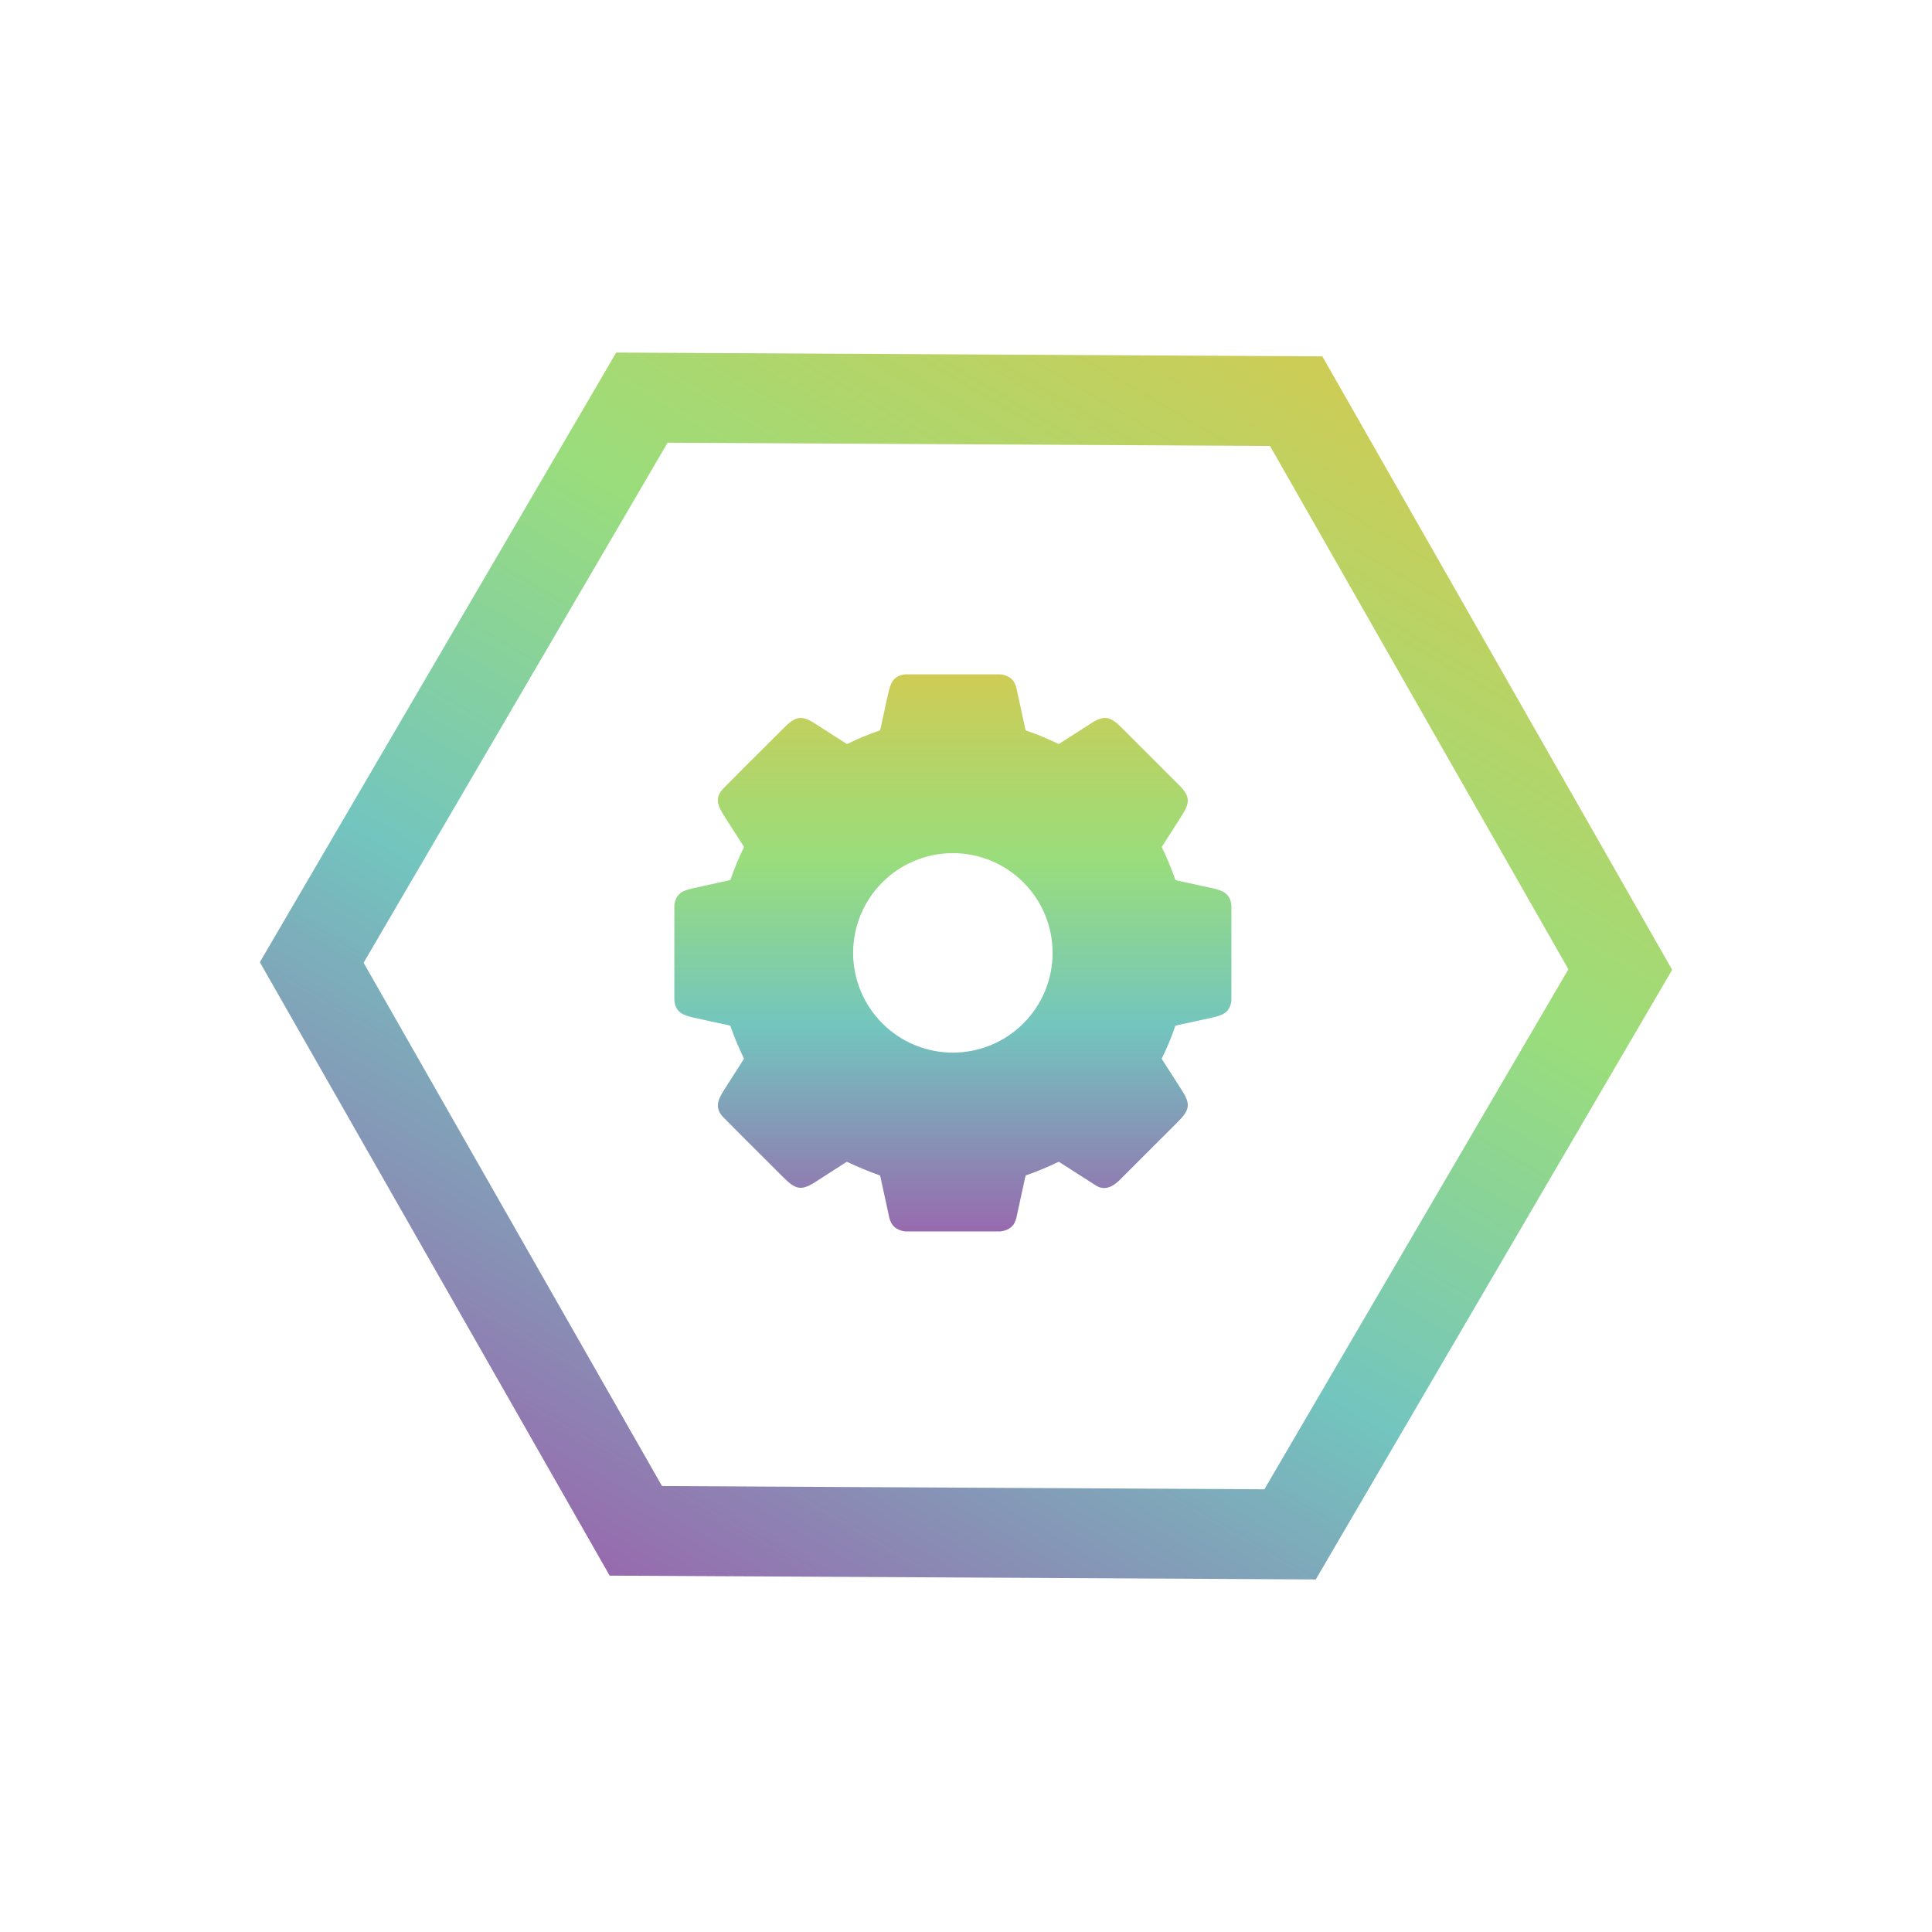 <svg width="86" height="86" viewBox="0 0 86 86" fill="none" xmlns="http://www.w3.org/2000/svg">
<path d="M28.574 17.7L57.697 17.857L72.124 43.157L57.426 68.3L28.303 68.143L13.876 42.843L28.574 17.7Z" stroke="url(#paint0_linear_786_9341)" stroke-width="4"/>
<g clip-path="url(#clip0_786_9341)">
<path d="M40.3 30.018H44.537C44.93 30.066 45.166 30.269 45.244 30.626C45.38 31.247 45.515 31.867 45.648 32.488C45.65 32.496 45.654 32.502 45.659 32.508C45.664 32.514 45.67 32.518 45.677 32.52C46.165 32.684 46.641 32.88 47.106 33.111C47.112 33.114 47.119 33.116 47.127 33.115C47.134 33.115 47.141 33.112 47.148 33.108C47.618 32.808 48.089 32.507 48.56 32.204C49.159 31.818 49.423 31.889 49.932 32.396C50.791 33.251 51.648 34.108 52.503 34.967C52.985 35.451 52.974 35.733 52.597 36.319C52.306 36.773 52.015 37.228 51.724 37.685C51.72 37.691 51.718 37.698 51.718 37.706C51.717 37.713 51.719 37.721 51.722 37.727C51.948 38.19 52.146 38.666 52.316 39.156C52.318 39.163 52.323 39.169 52.328 39.174C52.334 39.179 52.341 39.182 52.348 39.184C52.901 39.303 53.452 39.423 53.999 39.544C54.471 39.649 54.76 39.803 54.814 40.3V44.538C54.745 45.085 54.421 45.197 53.902 45.311C53.383 45.424 52.863 45.537 52.343 45.649C52.336 45.65 52.33 45.654 52.324 45.658C52.319 45.663 52.314 45.669 52.312 45.676C52.15 46.159 51.955 46.631 51.727 47.092C51.721 47.103 51.718 47.115 51.719 47.127C51.72 47.14 51.724 47.151 51.73 47.162C52.029 47.627 52.328 48.093 52.627 48.56C53.012 49.161 52.944 49.422 52.435 49.933C51.572 50.8 50.707 51.665 49.839 52.528C49.529 52.836 49.162 53.015 48.774 52.765C48.235 52.418 47.693 52.072 47.149 51.726C47.143 51.722 47.136 51.72 47.129 51.719C47.121 51.719 47.114 51.72 47.107 51.724C46.643 51.947 46.166 52.145 45.676 52.317C45.669 52.319 45.663 52.324 45.658 52.329C45.653 52.335 45.65 52.342 45.648 52.349C45.514 52.968 45.379 53.583 45.245 54.196C45.166 54.561 44.928 54.768 44.532 54.815H40.294C39.9 54.764 39.664 54.558 39.585 54.196C39.452 53.582 39.318 52.967 39.183 52.35C39.181 52.343 39.178 52.336 39.173 52.33C39.168 52.325 39.162 52.32 39.155 52.318C38.665 52.144 38.186 51.946 37.717 51.723C37.71 51.72 37.703 51.718 37.695 51.719C37.688 51.719 37.681 51.721 37.675 51.725C37.212 52.025 36.748 52.324 36.283 52.621C35.663 53.018 35.408 52.943 34.882 52.419C33.492 51.035 32.598 50.141 32.201 49.737C31.802 49.332 31.946 48.96 32.232 48.516C32.524 48.061 32.816 47.605 33.107 47.147C33.111 47.141 33.113 47.134 33.114 47.127C33.114 47.119 33.112 47.111 33.109 47.105C32.884 46.642 32.685 46.166 32.515 45.676C32.512 45.669 32.508 45.663 32.502 45.658C32.497 45.653 32.49 45.65 32.483 45.648C31.932 45.531 31.383 45.411 30.837 45.288C30.361 45.182 30.071 45.033 30.017 44.532V40.294C30.106 39.677 30.483 39.62 31.07 39.492C31.541 39.389 32.014 39.285 32.488 39.178C32.495 39.177 32.502 39.173 32.507 39.168C32.513 39.163 32.517 39.157 32.52 39.15C32.685 38.666 32.88 38.196 33.104 37.74C33.109 37.729 33.112 37.716 33.111 37.703C33.11 37.69 33.106 37.678 33.099 37.667C32.82 37.233 32.54 36.797 32.26 36.36C31.957 35.888 31.783 35.523 32.207 35.088C32.483 34.806 33.38 33.908 34.899 32.396C35.41 31.887 35.671 31.82 36.271 32.204C36.742 32.506 37.213 32.807 37.684 33.108C37.69 33.112 37.697 33.115 37.705 33.115C37.712 33.116 37.72 33.114 37.726 33.111C38.195 32.879 38.668 32.682 39.144 32.522C39.154 32.518 39.164 32.512 39.171 32.504C39.179 32.495 39.184 32.485 39.186 32.474C39.3 31.944 39.413 31.423 39.527 30.91C39.64 30.398 39.757 30.079 40.3 30.018ZM46.855 42.416C46.855 41.239 46.388 40.109 45.555 39.277C44.722 38.444 43.593 37.976 42.416 37.976C41.238 37.976 40.109 38.444 39.276 39.277C38.444 40.109 37.976 41.239 37.976 42.416C37.976 43.593 38.444 44.723 39.276 45.555C40.109 46.388 41.238 46.856 42.416 46.856C43.593 46.856 44.722 46.388 45.555 45.555C46.388 44.723 46.855 43.593 46.855 42.416Z" fill="url(#paint1_linear_786_9341)"/>
</g>
<defs>
<linearGradient id="paint0_linear_786_9341" x1="58.863" y1="15.863" x2="27.137" y2="70.137" gradientUnits="userSpaceOnUse">
<stop stop-color="#CECC55"/>
<stop offset="0.331" stop-color="#9ADD7C"/>
<stop offset="0.633" stop-color="#73C5BF"/>
<stop offset="1" stop-color="#976AAE"/>
</linearGradient>
<linearGradient id="paint1_linear_786_9341" x1="42.416" y1="30.018" x2="42.416" y2="54.815" gradientUnits="userSpaceOnUse">
<stop stop-color="#CECC55"/>
<stop offset="0.331" stop-color="#9ADD7C"/>
<stop offset="0.633" stop-color="#73C5BF"/>
<stop offset="1" stop-color="#976AAE"/>
</linearGradient>
<clipPath id="clip0_786_9341">
<rect width="24.797" height="24.797" fill="white" transform="translate(30.017 30.018)"/>
</clipPath>
</defs>
</svg>
